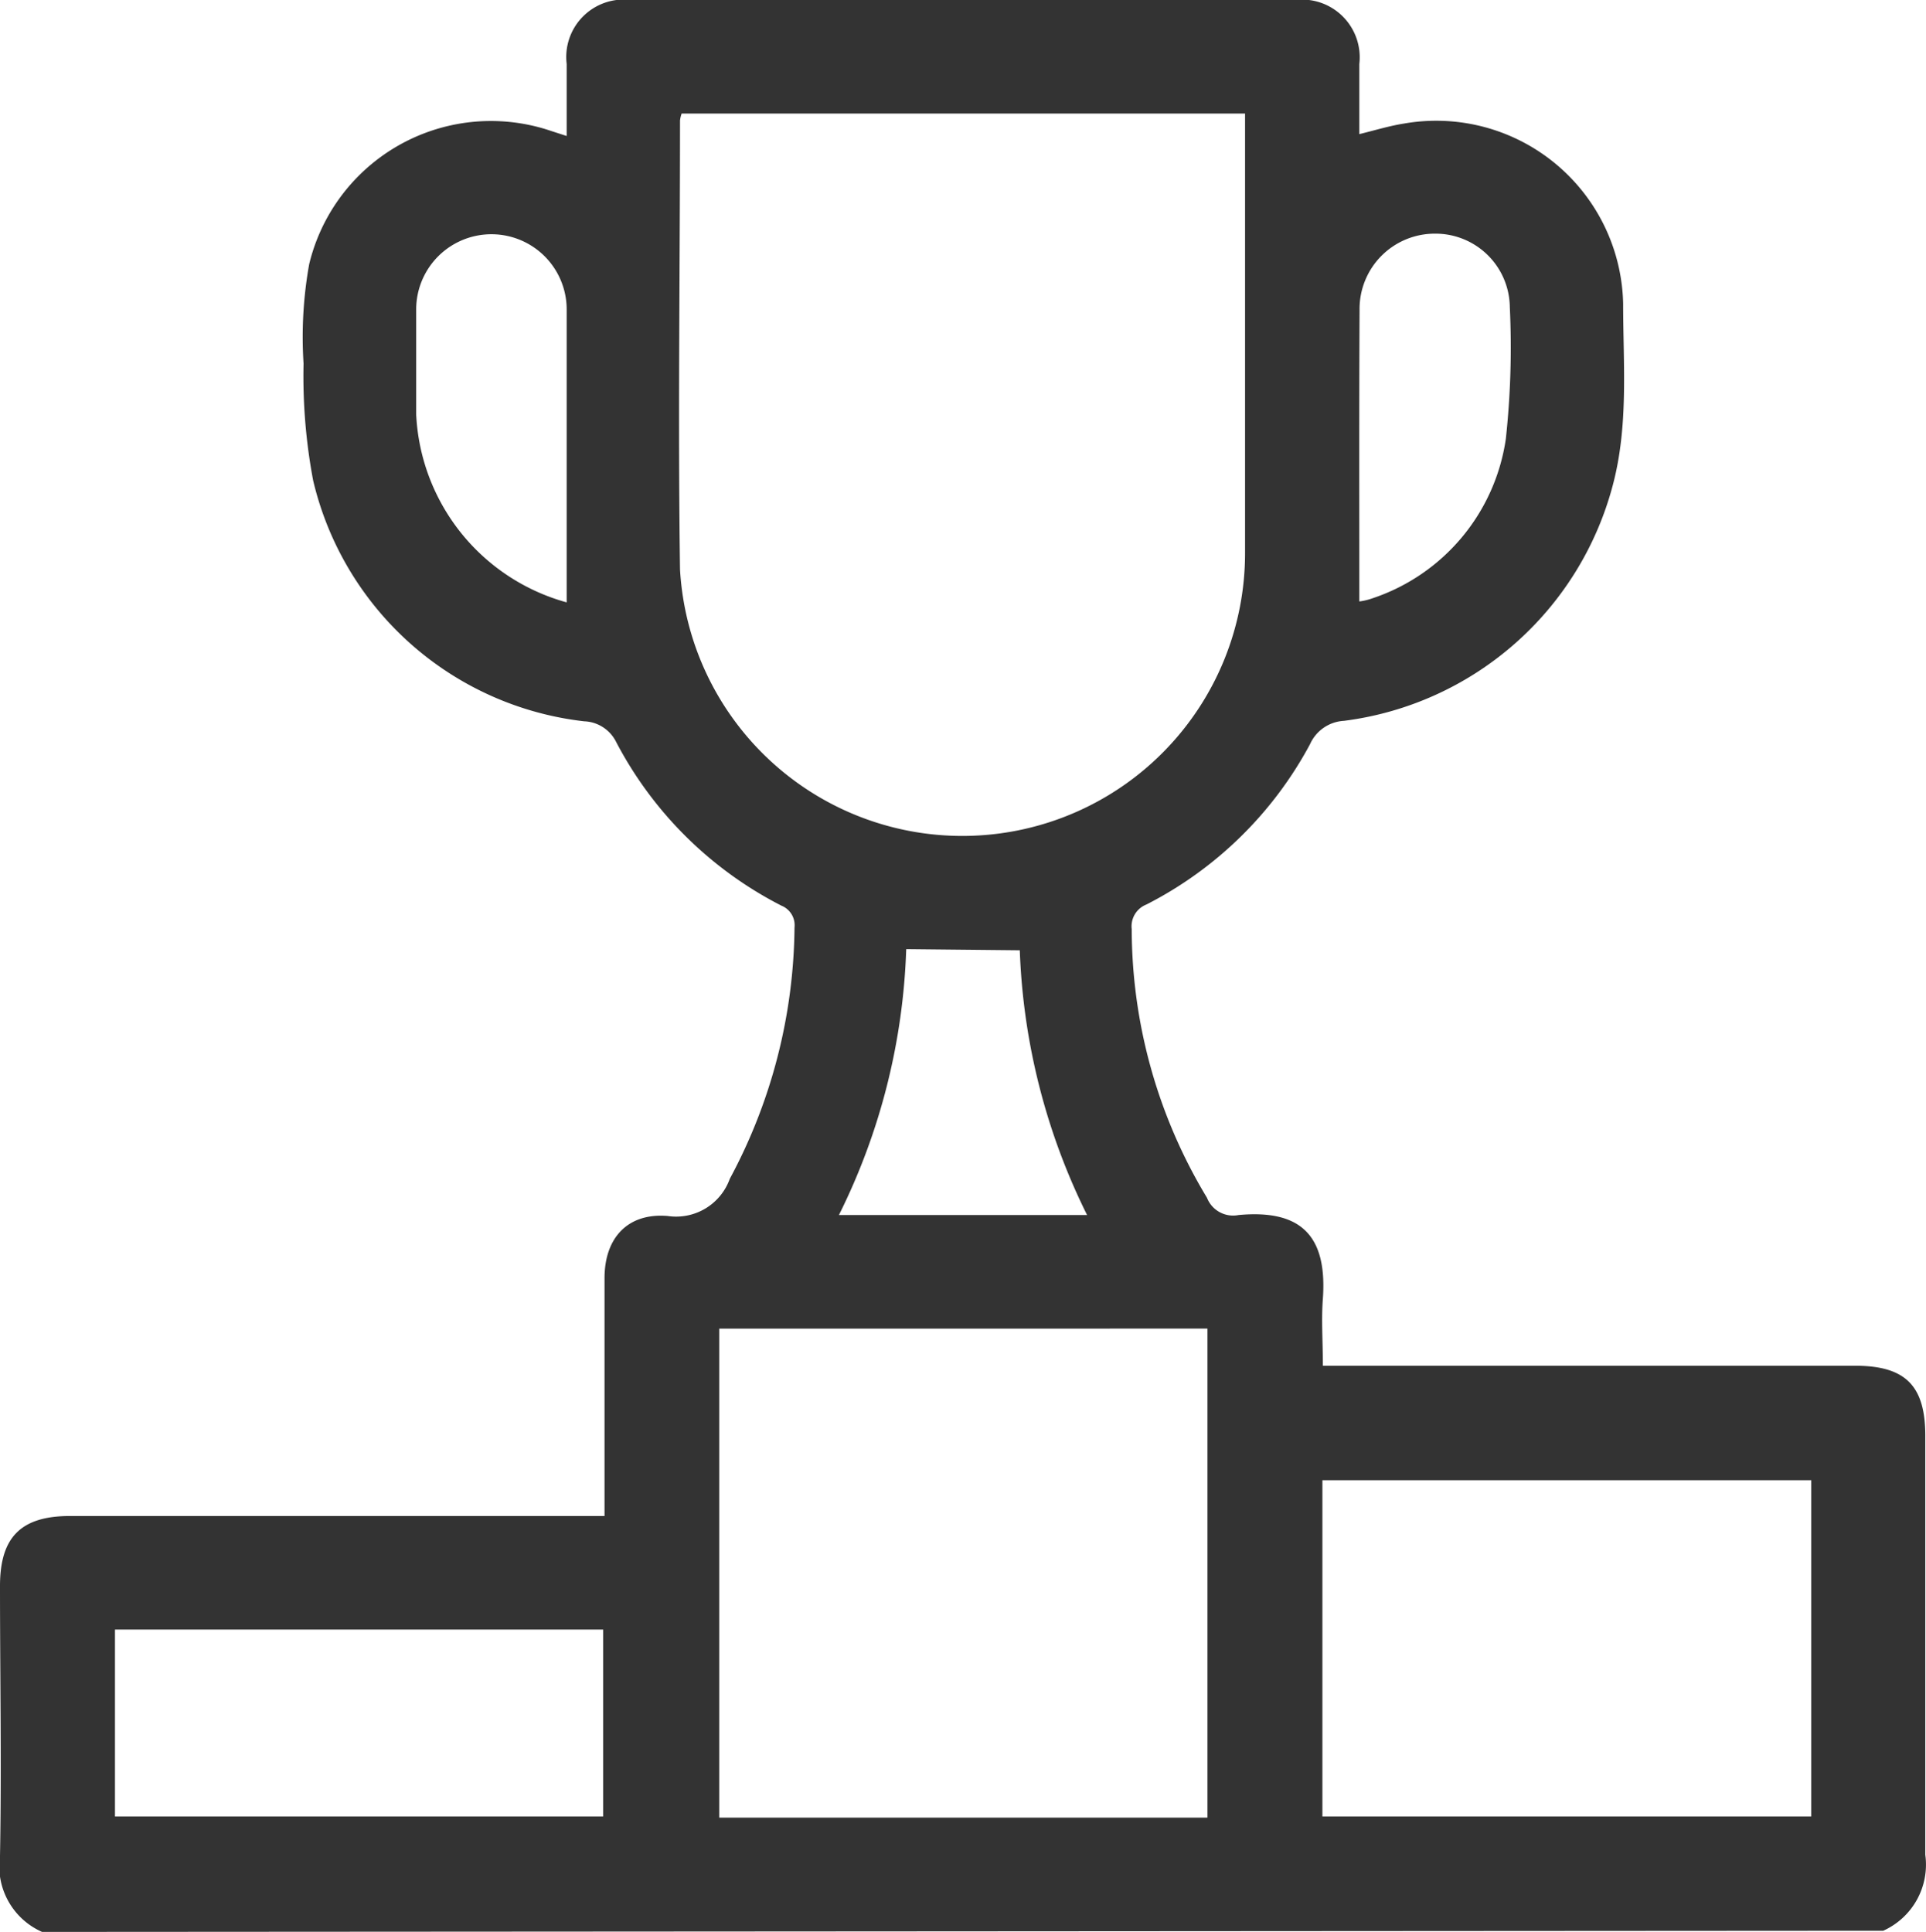 <svg xmlns="http://www.w3.org/2000/svg" viewBox="0 0 82.42 82.68"><defs><style>.cls-1{fill:#333;}</style></defs><g id="Capa_2" data-name="Capa 2"><g id="Capa_1-2" data-name="Capa 1"><path class="cls-1" d="M1.8,82.68A3.07,3.07,0,0,1,0,79.43c.07-3.85,0-7.7,0-11.55,0-2.09.89-3,3-3H25.87V62.13c0-2.48,0-5,0-7.43,0-1.73,1-2.8,2.7-2.66a2.44,2.44,0,0,0,2.66-1.59A23.12,23.12,0,0,0,34,39.69a.9.9,0,0,0-.56-.93,16.41,16.41,0,0,1-7.07-7A1.59,1.59,0,0,0,25,30.87a13.49,13.49,0,0,1-11.6-10.31,24.08,24.08,0,0,1-.41-5,17.68,17.68,0,0,1,.24-4.25A8,8,0,0,1,23.6,5.61l.65.21V2.74A2.46,2.46,0,0,1,27,0H55.42a2.47,2.47,0,0,1,2.75,2.74v3c.66-.16,1.27-.35,1.9-.45A8,8,0,0,1,69.46,13c0,2.6.24,5.22-.45,7.79a13.69,13.69,0,0,1-11.5,10.06,1.69,1.69,0,0,0-1.45,1,16.39,16.39,0,0,1-7,6.86,1,1,0,0,0-.63,1.05,22.3,22.3,0,0,0,3.22,11.5A1.2,1.2,0,0,0,53,52c2.69-.25,3.8.9,3.61,3.58-.07.91,0,1.82,0,2.87H79.39c2.16,0,3,.86,3,3,0,6,0,12,0,17.93a3.1,3.1,0,0,1-1.8,3.25ZM29.17,4.86a1.33,1.33,0,0,0-.07.3c0,6.4-.09,12.81,0,19.21a12.1,12.1,0,0,0,24.18-.73c0-6,0-12,0-18V4.86Zm22.5,52H30.78V77.79H51.67Zm4.92,20.88H77.51V63.35H56.59Zm-30.78,0v-8H4.92v8Zm-1.56-52V20.27c0-2.34,0-4.69,0-7a3.22,3.22,0,0,0-6.44-.05c0,1.51,0,3,0,4.52A8.78,8.78,0,0,0,24.25,25.78Zm33.92,0a2.69,2.69,0,0,0,.55-.13,8.48,8.48,0,0,0,5.72-6.83,36.39,36.39,0,0,0,.17-5.63A3.18,3.18,0,0,0,61.41,10a3.22,3.22,0,0,0-3.23,3.24C58.16,17.41,58.17,21.58,58.17,25.77ZM38.78,40.62A27.5,27.5,0,0,1,35.9,52H46.52a27.66,27.66,0,0,1-2.88-11.33Z"/></g></g></svg>
